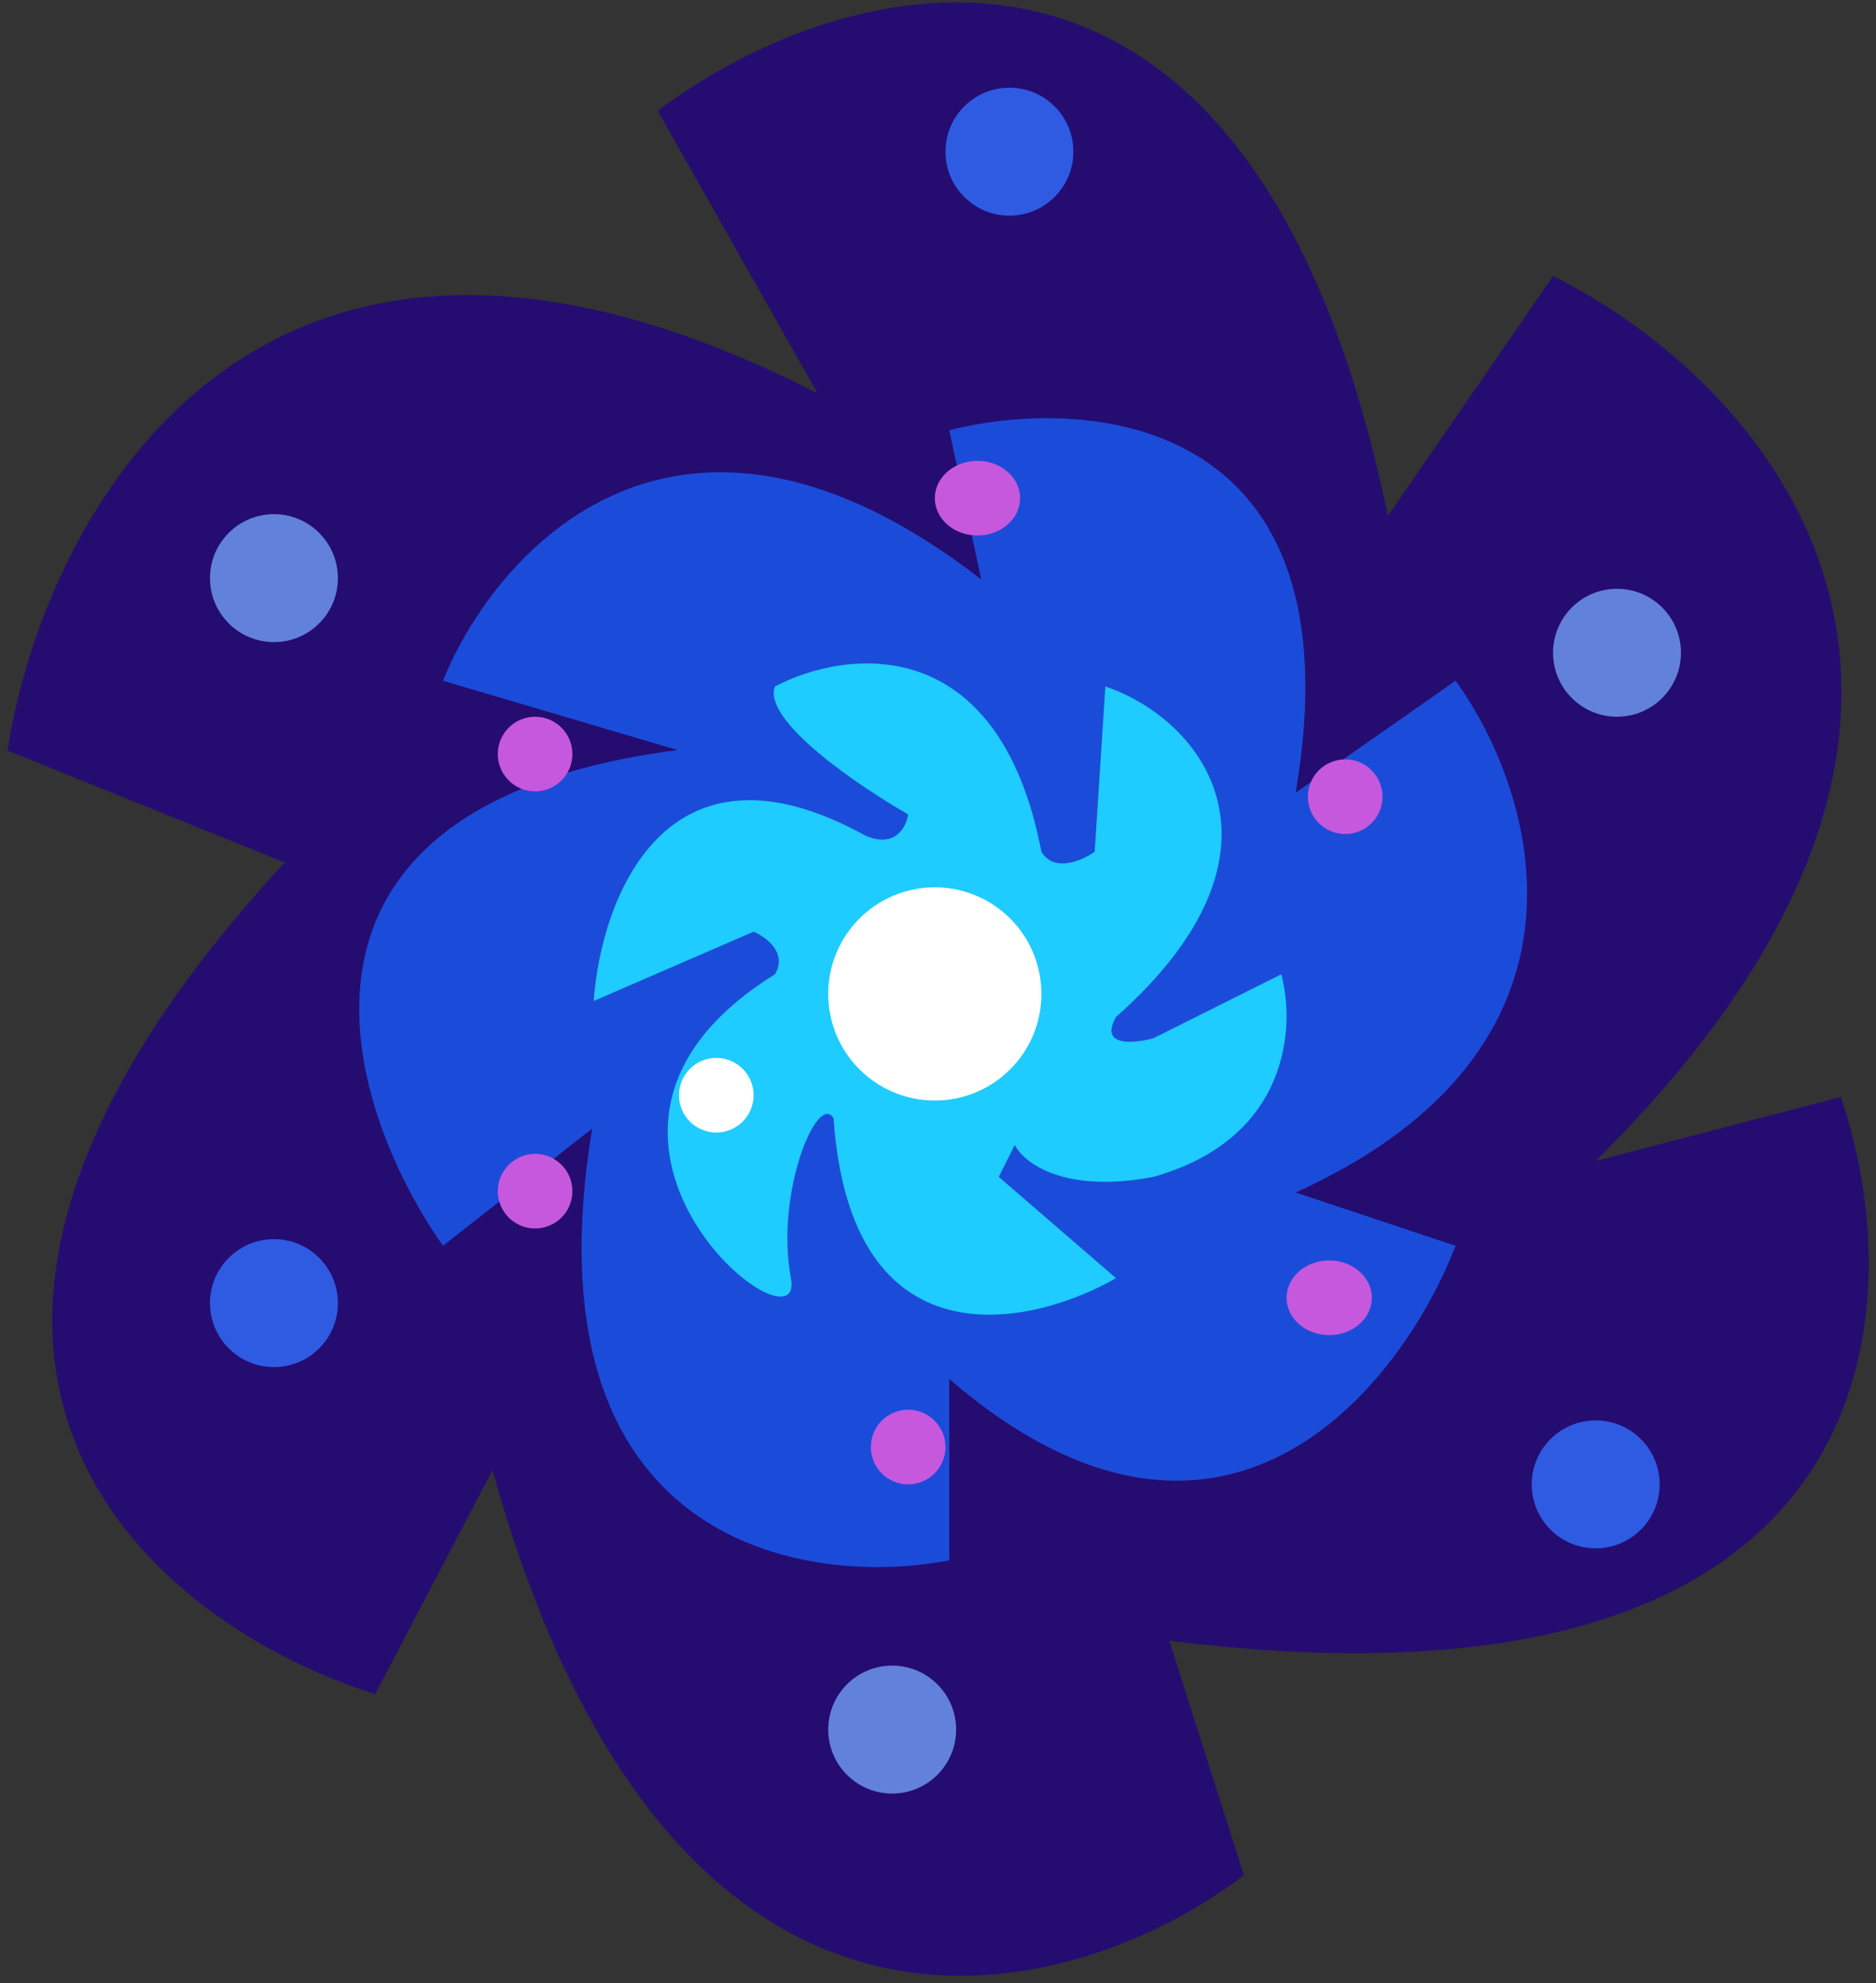 <svg width="176" height="186" viewBox="0 0 176 186" fill="none" xmlns="http://www.w3.org/2000/svg">
<rect x="0" y="0" width="176" height="186" fill="#333333" stroke="none"/>
<path d="M61.701 10.395L76.701 36.895C24.301 10.095 4.201 48.062 0.701 70.395L26.701 80.895C-16.499 127.695 14.368 152.395 35.201 158.895L46.201 137.895C63.001 198.295 100.201 188.395 116.701 175.895L109.701 153.895C176.901 162.295 179.701 123.395 172.701 102.895L149.701 108.895C193.301 65.695 165.201 35.562 145.701 25.895L130.201 48.395C117.401 -13.605 79.201 -2.771 61.701 10.395Z" fill="#250C71"/>
<path d="M41.556 63.85L63.556 70.35C23.555 75.55 32.222 103.517 41.556 116.851L55.556 105.851C49.156 144.651 75.222 149.017 89.055 146.351V129.351C114.656 151.351 131.389 130.184 136.556 116.851L121.556 111.851C151.556 98.251 144.056 74.184 136.556 63.85L121.556 74.35C127.556 39.151 102.389 37.017 89.055 40.35L92.055 54.35C63.656 32.35 46.556 51.517 41.556 63.85Z" fill="#1B4CD9"/>
<path d="M97.701 79.887C93.701 59.087 79.368 60.887 72.701 64.387C71.501 67.587 80.534 73.72 85.201 76.387C85.034 77.553 84.001 79.587 81.201 78.387C62.401 67.987 56.368 84.387 55.701 93.887L70.701 87.387C71.868 87.887 73.901 89.387 72.701 91.387C48.528 106.387 75.701 127.887 74.201 119.887C72.701 111.887 76.701 102.387 78.201 104.887C79.801 128.087 96.534 124.553 104.701 119.887L93.701 110.387L95.201 107.387C96.034 109.053 99.801 111.987 108.201 110.387C121.001 106.787 121.534 96.22 120.201 91.387L108.201 97.387C106.368 97.887 103.101 98.187 104.701 95.387C122.201 79.887 113.034 67.553 103.701 64.387L102.701 79.887C101.534 80.72 98.901 81.887 97.701 79.887Z" fill="#1ECCFF"/>
<circle cx="87.701" cy="93.227" r="10" fill="white"/>
<circle cx="151.701" cy="61.227" r="6" fill="#6281DB"/>
<circle cx="126.201" cy="74.727" r="3.5" fill="#C658DD"/>
<circle cx="94.701" cy="14.227" r="6" fill="#2F5BE3"/>
<ellipse cx="91.701" cy="46.727" rx="4" ry="3.5" fill="#C658DD"/>
<circle cx="149.701" cy="139.227" r="6" fill="#2F5BE3"/>
<ellipse cx="124.701" cy="121.727" rx="4" ry="3.5" fill="#C658DD"/>
<circle cx="83.701" cy="162.227" r="6" fill="#6281DB"/>
<circle cx="85.201" cy="135.727" r="3.5" fill="#C658DD"/>
<circle cx="25.701" cy="122.227" r="6" fill="#2F5BE3"/>
<circle cx="50.201" cy="111.727" r="3.5" fill="#C658DD"/>
<circle cx="25.701" cy="54.227" r="6" fill="#6281DB"/>
<circle cx="50.201" cy="70.727" r="3.5" fill="#C658DD"/>
<circle cx="67.201" cy="102.727" r="3.5" fill="white"/>
</svg>
